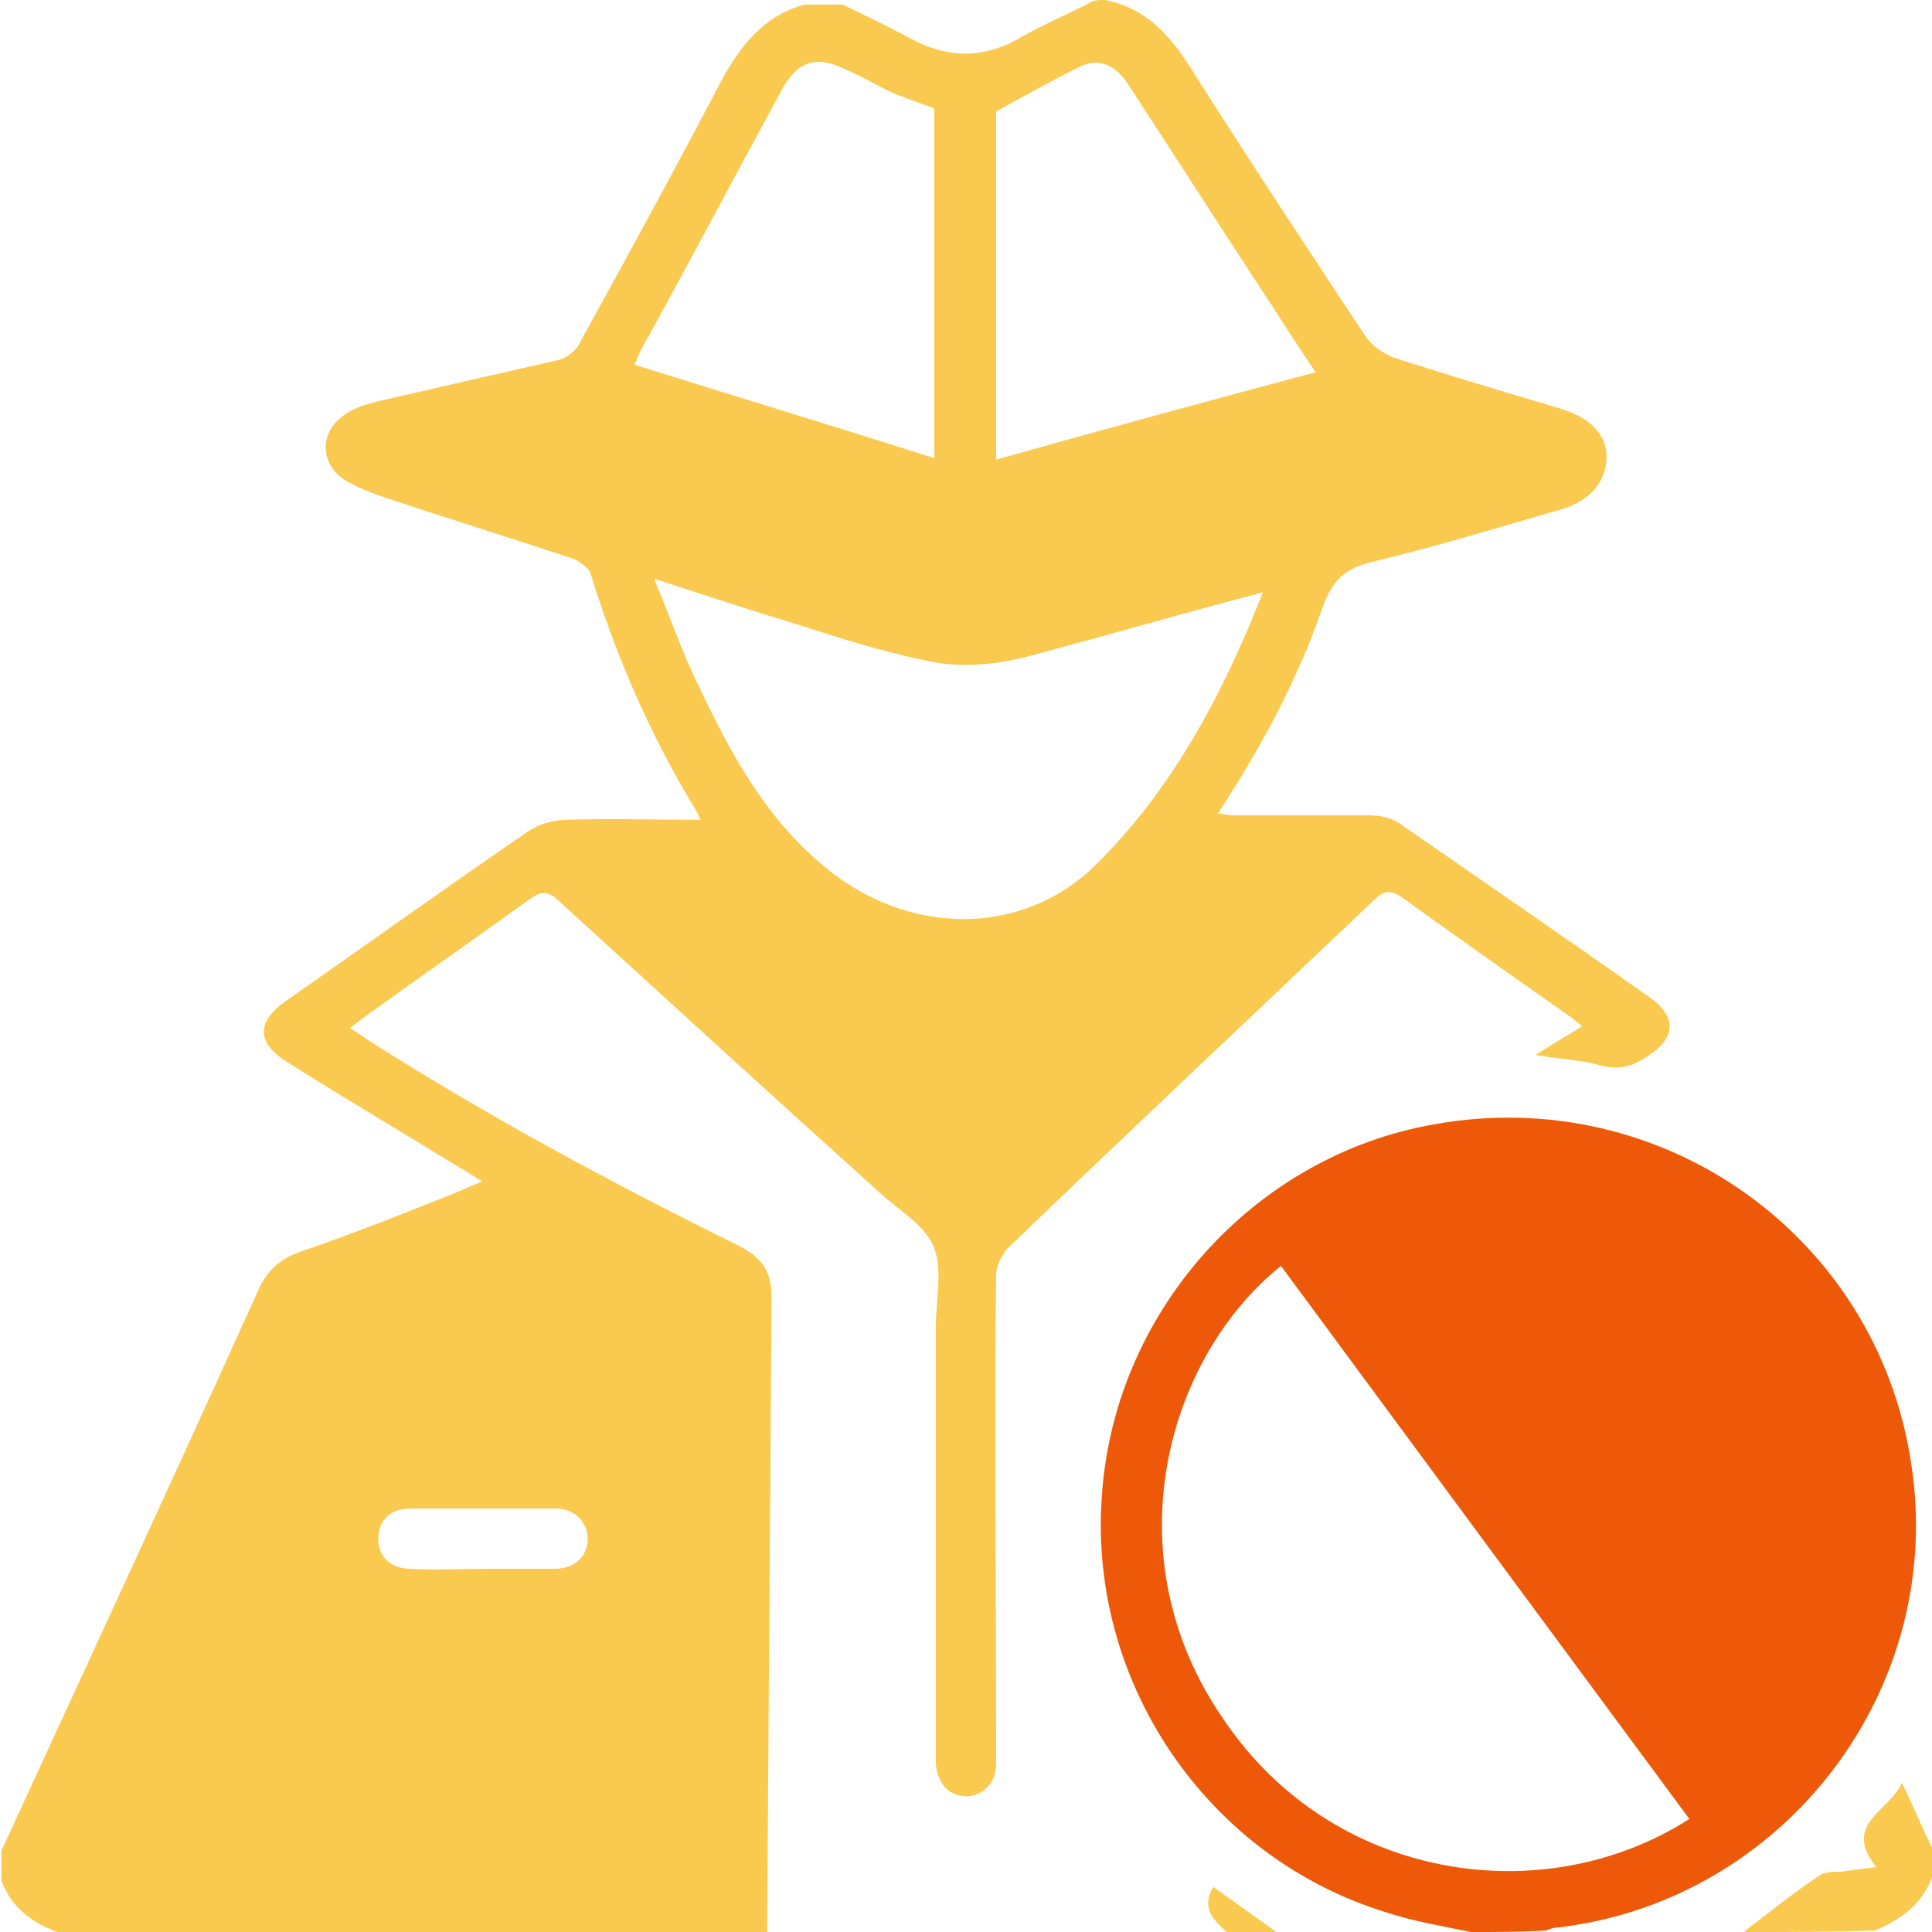 <?xml version="1.0" encoding="utf-8"?>
<!-- Generator: Adobe Illustrator 23.0.1, SVG Export Plug-In . SVG Version: 6.00 Build 0)  -->
<svg version="1.1" id="Layer_1" xmlns="http://www.w3.org/2000/svg" xmlns:xlink="http://www.w3.org/1999/xlink" x="0px" y="0px"
	 viewBox="0 0 128.2 128.2" style="enable-background:new 0 0 128.2 128.2;" xml:space="preserve">
<style type="text/css">
	.st0{fill:#ED5909;}
	.st1{fill:#FAC94F;}
</style>
<path class="st0" d="M97.6,128.2c-1.9-0.4-3.8-0.7-5.6-1.3c-11.8-3.6-19.7-15.1-18.9-27.4c0.7-12.3,10-22.8,22.1-24.9
	c15.1-2.7,29.3,7.4,31.6,22.4c2.4,15-8.3,29.1-23.4,30.9c-0.3,0-0.6,0.1-0.8,0.2C101,128.2,99.3,128.2,97.6,128.2z M112.1,120.7
	C103,108.4,94,96.2,85,84c-7.6,6.1-11.3,19.3-3.8,30.1C88.4,124.8,102.4,126.9,112.1,120.7z"/>
<g>
	<path class="st1" d="M73.3,0C76,0.5,77.6,2.3,79,4.5c3.8,6,7.7,11.9,11.6,17.8c0.4,0.6,1.1,1.1,1.8,1.4c3.7,1.2,7.4,2.3,11.1,3.4
		c2,0.6,3.1,1.7,3.1,3.2c0,1.6-1,2.9-3,3.5c-4.2,1.2-8.4,2.5-12.6,3.5c-1.7,0.4-2.6,1.2-3.2,2.9c-1.7,4.9-4.1,9.4-7,13.8
		c0.4,0,0.7,0.1,1,0.1c3,0,6.1,0,9.1,0c0.7,0,1.6,0.2,2.2,0.7c5.5,3.8,11,7.6,16.4,11.4c1.8,1.3,1.7,2.7-0.2,3.9
		c-1,0.7-1.9,0.9-3.1,0.6c-1.3-0.4-2.7-0.4-4.3-0.7c1.1-0.7,2.1-1.3,3.1-1.9c-0.4-0.3-0.6-0.5-0.9-0.7c-3.7-2.6-7.4-5.2-11-7.8
		c-0.7-0.5-1.2-0.6-1.9,0.1C83.1,67.4,75,75,66.9,82.8c-0.4,0.4-0.8,1.2-0.8,1.8c-0.1,5.5,0,26,0,31.5c0,0.3,0,0.6,0,0.9
		c0,1.3-0.8,2.1-1.9,2.2c-1.2,0-2-0.8-2.1-2.2c0-4.6,0-24.3,0-28.9c0-1.9,0.5-4-0.2-5.5c-0.7-1.5-2.6-2.5-3.9-3.8
		c-7-6.3-14-12.7-20.9-19c-0.7-0.7-1.2-0.7-2-0.1c-3.6,2.6-7.2,5.1-10.8,7.7c-0.3,0.2-0.6,0.5-1.1,0.8c0.5,0.3,0.9,0.6,1.2,0.8
		c8,5.1,16.2,9.5,24.7,13.7c1.5,0.8,2.1,1.7,2.1,3.4c-0.1,14.1-0.2,28.1-0.3,42.2c-15.6,0-31.2,0-46.8,0c-1.8-0.6-3.3-1.6-4-3.5
		c0-0.7,0-1.3,0-2c5.7-12.4,11.4-24.7,17-37.1c0.6-1.4,1.5-2.2,3-2.7c3.5-1.2,7-2.6,10.5-4c0.4-0.2,0.9-0.4,1.4-0.6
		c-0.5-0.3-0.9-0.6-1.3-0.8c-3.9-2.4-7.8-4.7-11.6-7.1c-2.1-1.3-2.1-2.7-0.1-4.1c5.3-3.7,10.6-7.5,16-11.2c0.7-0.5,1.7-0.8,2.6-0.8
		c2.9-0.1,5.8,0,8.9,0c-0.2-0.3-0.2-0.5-0.3-0.6c-3-4.9-5.3-10.2-7-15.7c-0.1-0.4-0.7-0.8-1.1-1c-4.2-1.4-8.4-2.7-12.6-4.1
		c-0.9-0.3-1.9-0.7-2.7-1.2c-1.6-1.1-1.6-3.2,0.1-4.3c0.7-0.5,1.5-0.7,2.3-0.9c3.9-0.9,7.9-1.8,11.8-2.7c0.6-0.1,1.3-0.7,1.5-1.2
		c3.2-5.8,6.3-11.5,9.4-17.4c1.3-2.4,2.9-4.3,5.5-5c0.8,0,1.7,0,2.5,0c1.7,0.8,3.3,1.6,5,2.5c2.3,1.1,4.6,1,6.8-0.3
		c1.4-0.8,3-1.5,4.4-2.2C72.5,0,72.9,0,73.3,0z M83.8,39.3c-0.7,0.2-1.1,0.3-1.5,0.4c-4.5,1.2-9,2.5-13.5,3.7c-2.5,0.7-5,1-7.5,0.4
		c-2.9-0.6-5.7-1.5-8.5-2.4c-3-0.9-6-1.9-9.4-3c1.1,2.6,1.9,5,3,7.2c2.1,4.4,4.4,8.7,8.3,11.9c5.5,4.6,13,4.7,17.9,0
		C77.7,52.5,81.1,46.2,83.8,39.3z M87.3,24.7c-1.5-2.2-2.8-4.3-4.2-6.4c-2.8-4.3-5.5-8.5-8.3-12.8c-0.9-1.3-2-1.7-3.3-1
		c-1.8,0.9-3.6,1.9-5.4,2.9c0,7.5,0,15.2,0,23.1C73.2,28.5,80.2,26.6,87.3,24.7z M62,7.2c-1-0.4-2-0.7-2.9-1.1
		c-0.9-0.4-1.8-1-2.8-1.4c-2.1-1.1-3.4-0.7-4.5,1.4c-3.1,5.7-6.1,11.4-9.2,17c-0.2,0.3-0.3,0.7-0.5,1.1c6.7,2.1,13.3,4.1,19.9,6.2
		C62,22.5,62,14.8,62,7.2z M32.1,104.1c1.6,0,3.2,0,4.7,0c1.3,0,2.2-0.8,2.2-2c0-1.1-0.9-2-2.1-2c-3.2,0-6.5,0-9.7,0
		c-1.3,0-2.1,0.8-2.1,2c0,1.2,0.8,2,2.2,2C28.9,104.2,30.5,104.1,32.1,104.1z"/>
	<path class="st1" d="M115.7,128.2c1.7-1.3,3.3-2.6,5.1-3.8c0.4-0.2,0.9-0.2,1.4-0.2c0.7-0.1,1.3-0.2,2.3-0.3
		c-2.3-2.9,0.9-3.7,1.7-5.6c0.7,1.4,1.3,2.9,2,4.3c0,0.7,0,1.3,0,2c-0.7,1.8-2.1,2.8-3.8,3.5C121.5,128.2,118.6,128.2,115.7,128.2z"
		/>
	<path class="st1" d="M81.4,128.2c-0.9-0.8-1.7-1.6-0.9-3c1.4,1,2.8,2,4.2,3C83.5,128.2,82.4,128.2,81.4,128.2z"/>
</g>
</svg>
